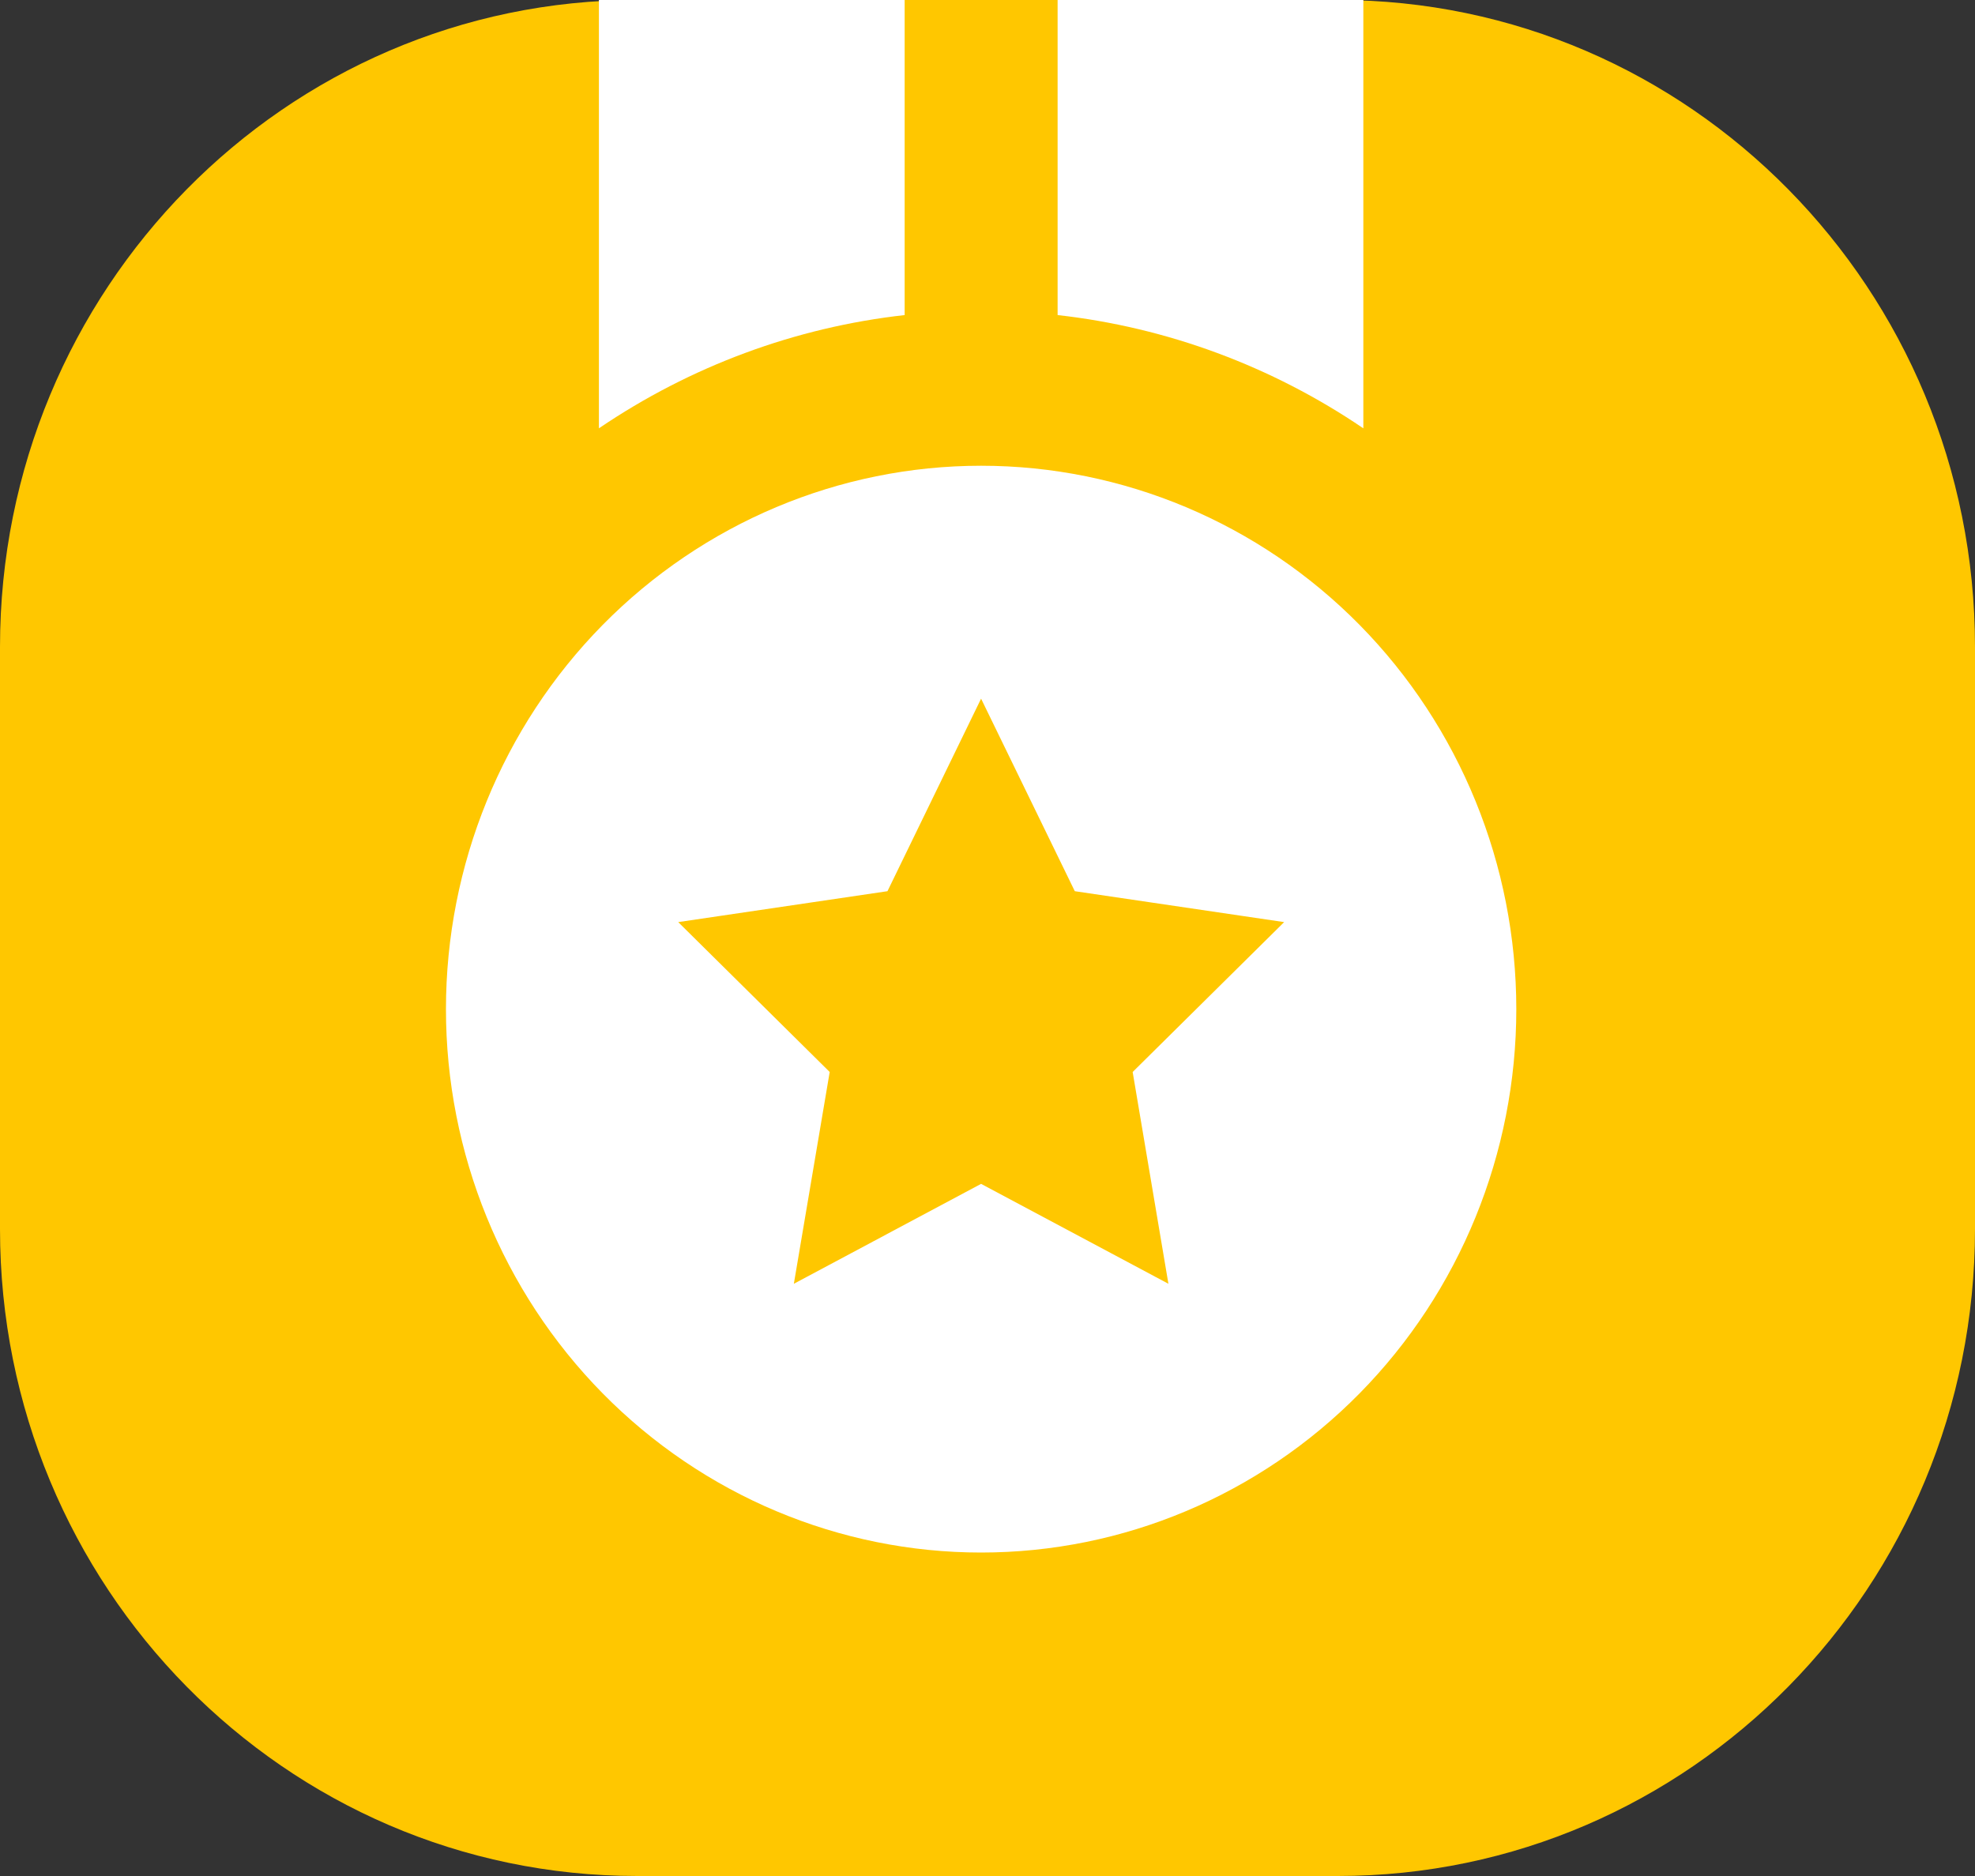 <svg width="20" height="19" viewBox="0 0 20 19" fill="none" xmlns="http://www.w3.org/2000/svg">
<rect x="0" y="0" width="20" height="19" fill="#333333" stroke="none"/>
<path d="M0 6.552C0 2.933 2.888 0 6.452 0H13.548C17.111 0 20 2.933 20 6.552V12.448C20 16.067 17.111 19 13.548 19H6.452C2.888 19 0 16.067 0 12.448V6.552Z" fill="#FFC700"/>
<path d="M13.806 0H10.71V3.191C11.818 3.315 12.88 3.709 13.806 4.338V0ZM9.161 0H6.065V4.338C6.991 3.709 8.053 3.315 9.161 3.191V0ZM9.935 15.724C11.373 15.724 12.751 15.144 13.768 14.112C14.784 13.08 15.355 11.68 15.355 10.221C15.355 8.761 14.784 7.361 13.768 6.329C12.751 5.297 11.373 4.717 9.935 4.717C8.498 4.717 7.12 5.297 6.103 6.329C5.087 7.361 4.516 8.761 4.516 10.221C4.516 11.68 5.087 13.08 6.103 14.112C7.12 15.144 8.498 15.724 9.935 15.724ZM8.987 9.026L9.935 7.076L10.884 9.026L13.004 9.339L11.47 10.857L11.832 13.002L9.935 11.99L8.039 13.002L8.402 10.857L6.868 9.339L8.987 9.026Z" fill="white"/>
</svg>
